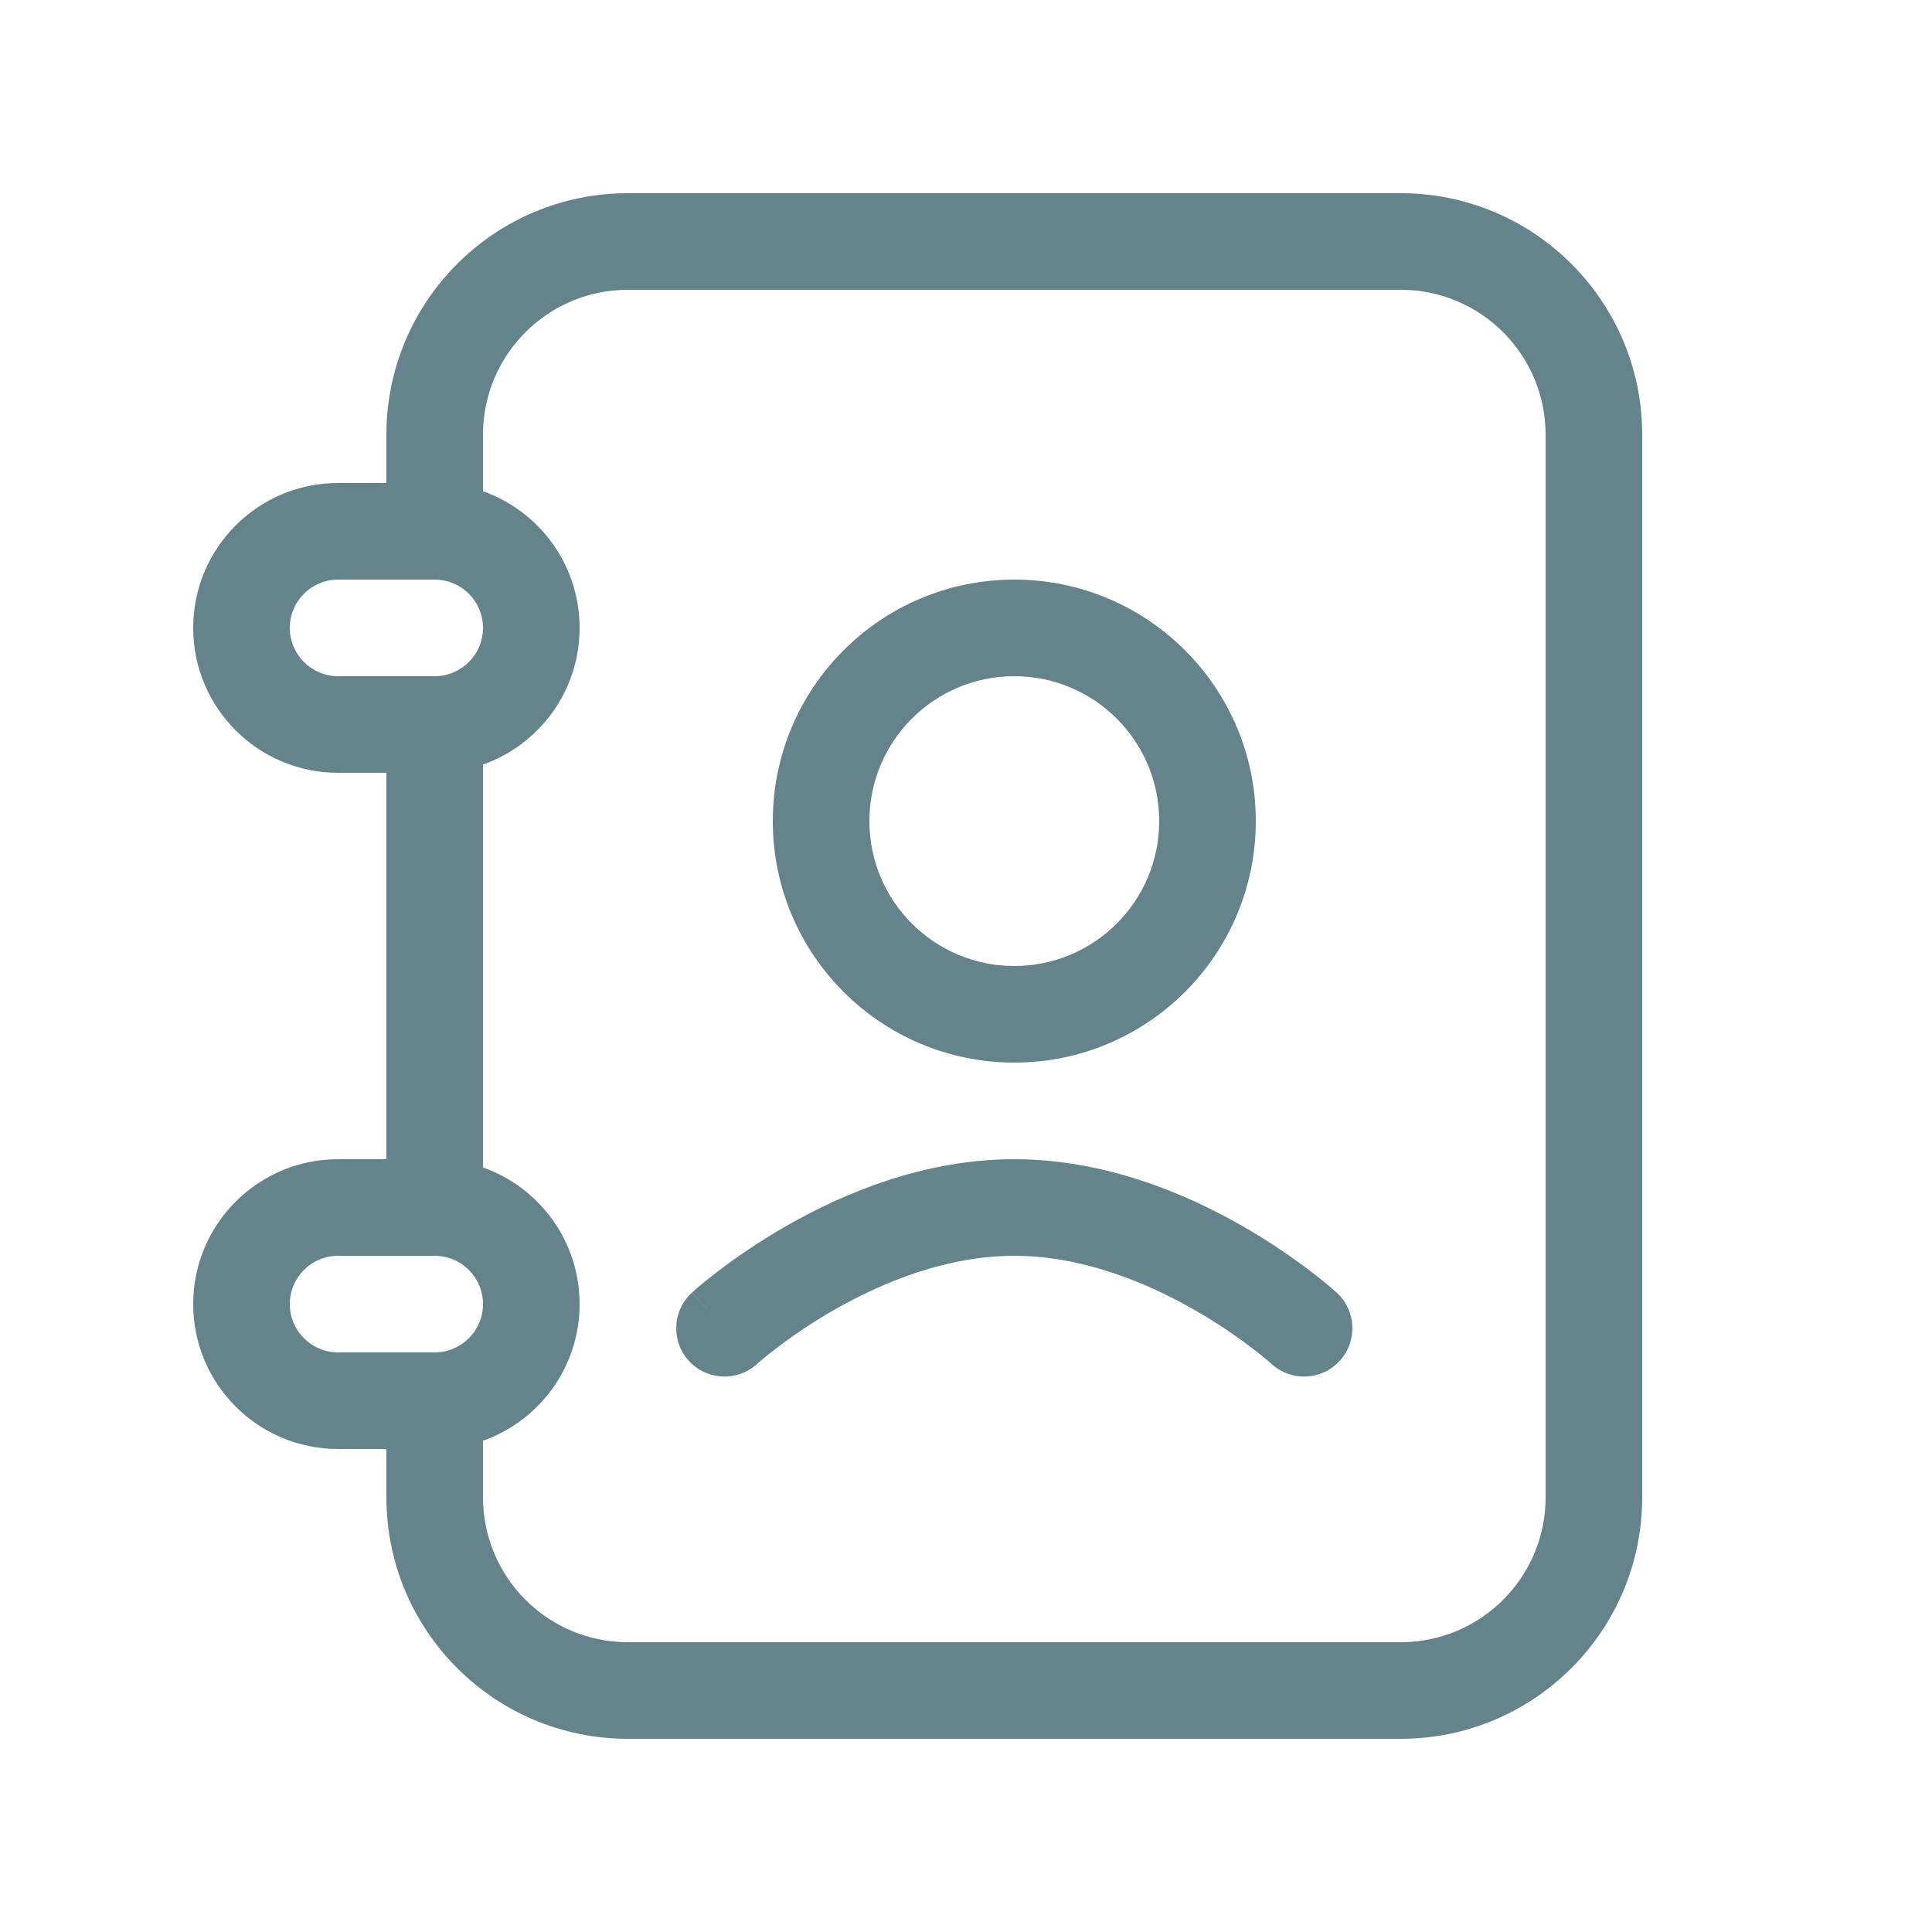 <svg width="40" height="40" viewBox="0 0 40 40" fill="none" xmlns="http://www.w3.org/2000/svg">
<path fill-rule="evenodd" clip-rule="evenodd" d="M8 9C8 6.239 10.239 4 13 4H29C31.761 4 34 6.239 34 9V31C34 33.761 31.761 36 29 36H13C10.239 36 8 33.761 8 31V30H7C5.343 30 4 28.657 4 27C4 25.343 5.343 24 7 24H8V16H7C5.343 16 4 14.657 4 13C4 11.343 5.343 10 7 10H8V9ZM10 24.171C11.165 24.582 12 25.694 12 27C12 28.306 11.165 29.418 10 29.829V31C10 32.657 11.343 34 13 34H29C30.657 34 32 32.657 32 31V9C32 7.343 30.657 6 29 6H13C11.343 6 10 7.343 10 9V10.171C11.165 10.582 12 11.694 12 13C12 14.306 11.165 15.418 10 15.829V24.171ZM7 12C6.448 12 6 12.448 6 13C6 13.552 6.448 14 7 14H9C9.552 14 10 13.552 10 13C10 12.448 9.552 12 9 12H7ZM6 27C6 26.448 6.448 26 7 26H9C9.552 26 10 26.448 10 27C10 27.552 9.552 28 9 28H7C6.448 28 6 27.552 6 27ZM21 14C19.343 14 18 15.343 18 17C18 18.657 19.343 20 21 20C22.657 20 24 18.657 24 17C24 15.343 22.657 14 21 14ZM16 17C16 14.239 18.239 12 21 12C23.761 12 26 14.239 26 17C26 19.761 23.761 22 21 22C18.239 22 16 19.761 16 17ZM15.675 28.238L15.674 28.239C15.266 28.611 14.634 28.582 14.261 28.174C13.889 27.767 13.918 27.134 14.326 26.762L15 27.5C14.326 26.762 14.326 26.761 14.327 26.761L14.328 26.759L14.331 26.757L14.341 26.748L14.372 26.721C14.398 26.698 14.434 26.666 14.48 26.627C14.573 26.55 14.705 26.442 14.873 26.314C15.208 26.059 15.688 25.721 16.28 25.382C17.448 24.713 19.125 24 21 24C22.875 24 24.552 24.713 25.72 25.382C26.311 25.721 26.792 26.059 27.127 26.314C27.295 26.442 27.427 26.55 27.52 26.627C27.566 26.666 27.602 26.698 27.628 26.721L27.659 26.748L27.669 26.757L27.672 26.759L27.673 26.761L27.674 26.762L27 27.5C27.674 26.762 27.674 26.762 27.674 26.762C28.082 27.134 28.111 27.767 27.738 28.174C27.366 28.582 26.735 28.611 26.327 28.24L26.326 28.238L26.325 28.238L26.309 28.223C26.293 28.209 26.267 28.187 26.232 28.158C26.162 28.099 26.055 28.011 25.915 27.905C25.635 27.691 25.227 27.404 24.727 27.118C23.71 26.537 22.387 26 21 26C19.613 26 18.29 26.537 17.273 27.118C16.773 27.404 16.365 27.691 16.085 27.905C15.945 28.011 15.838 28.099 15.768 28.158C15.733 28.187 15.707 28.209 15.691 28.223L15.675 28.238Z" fill="#65838A"/>
</svg>